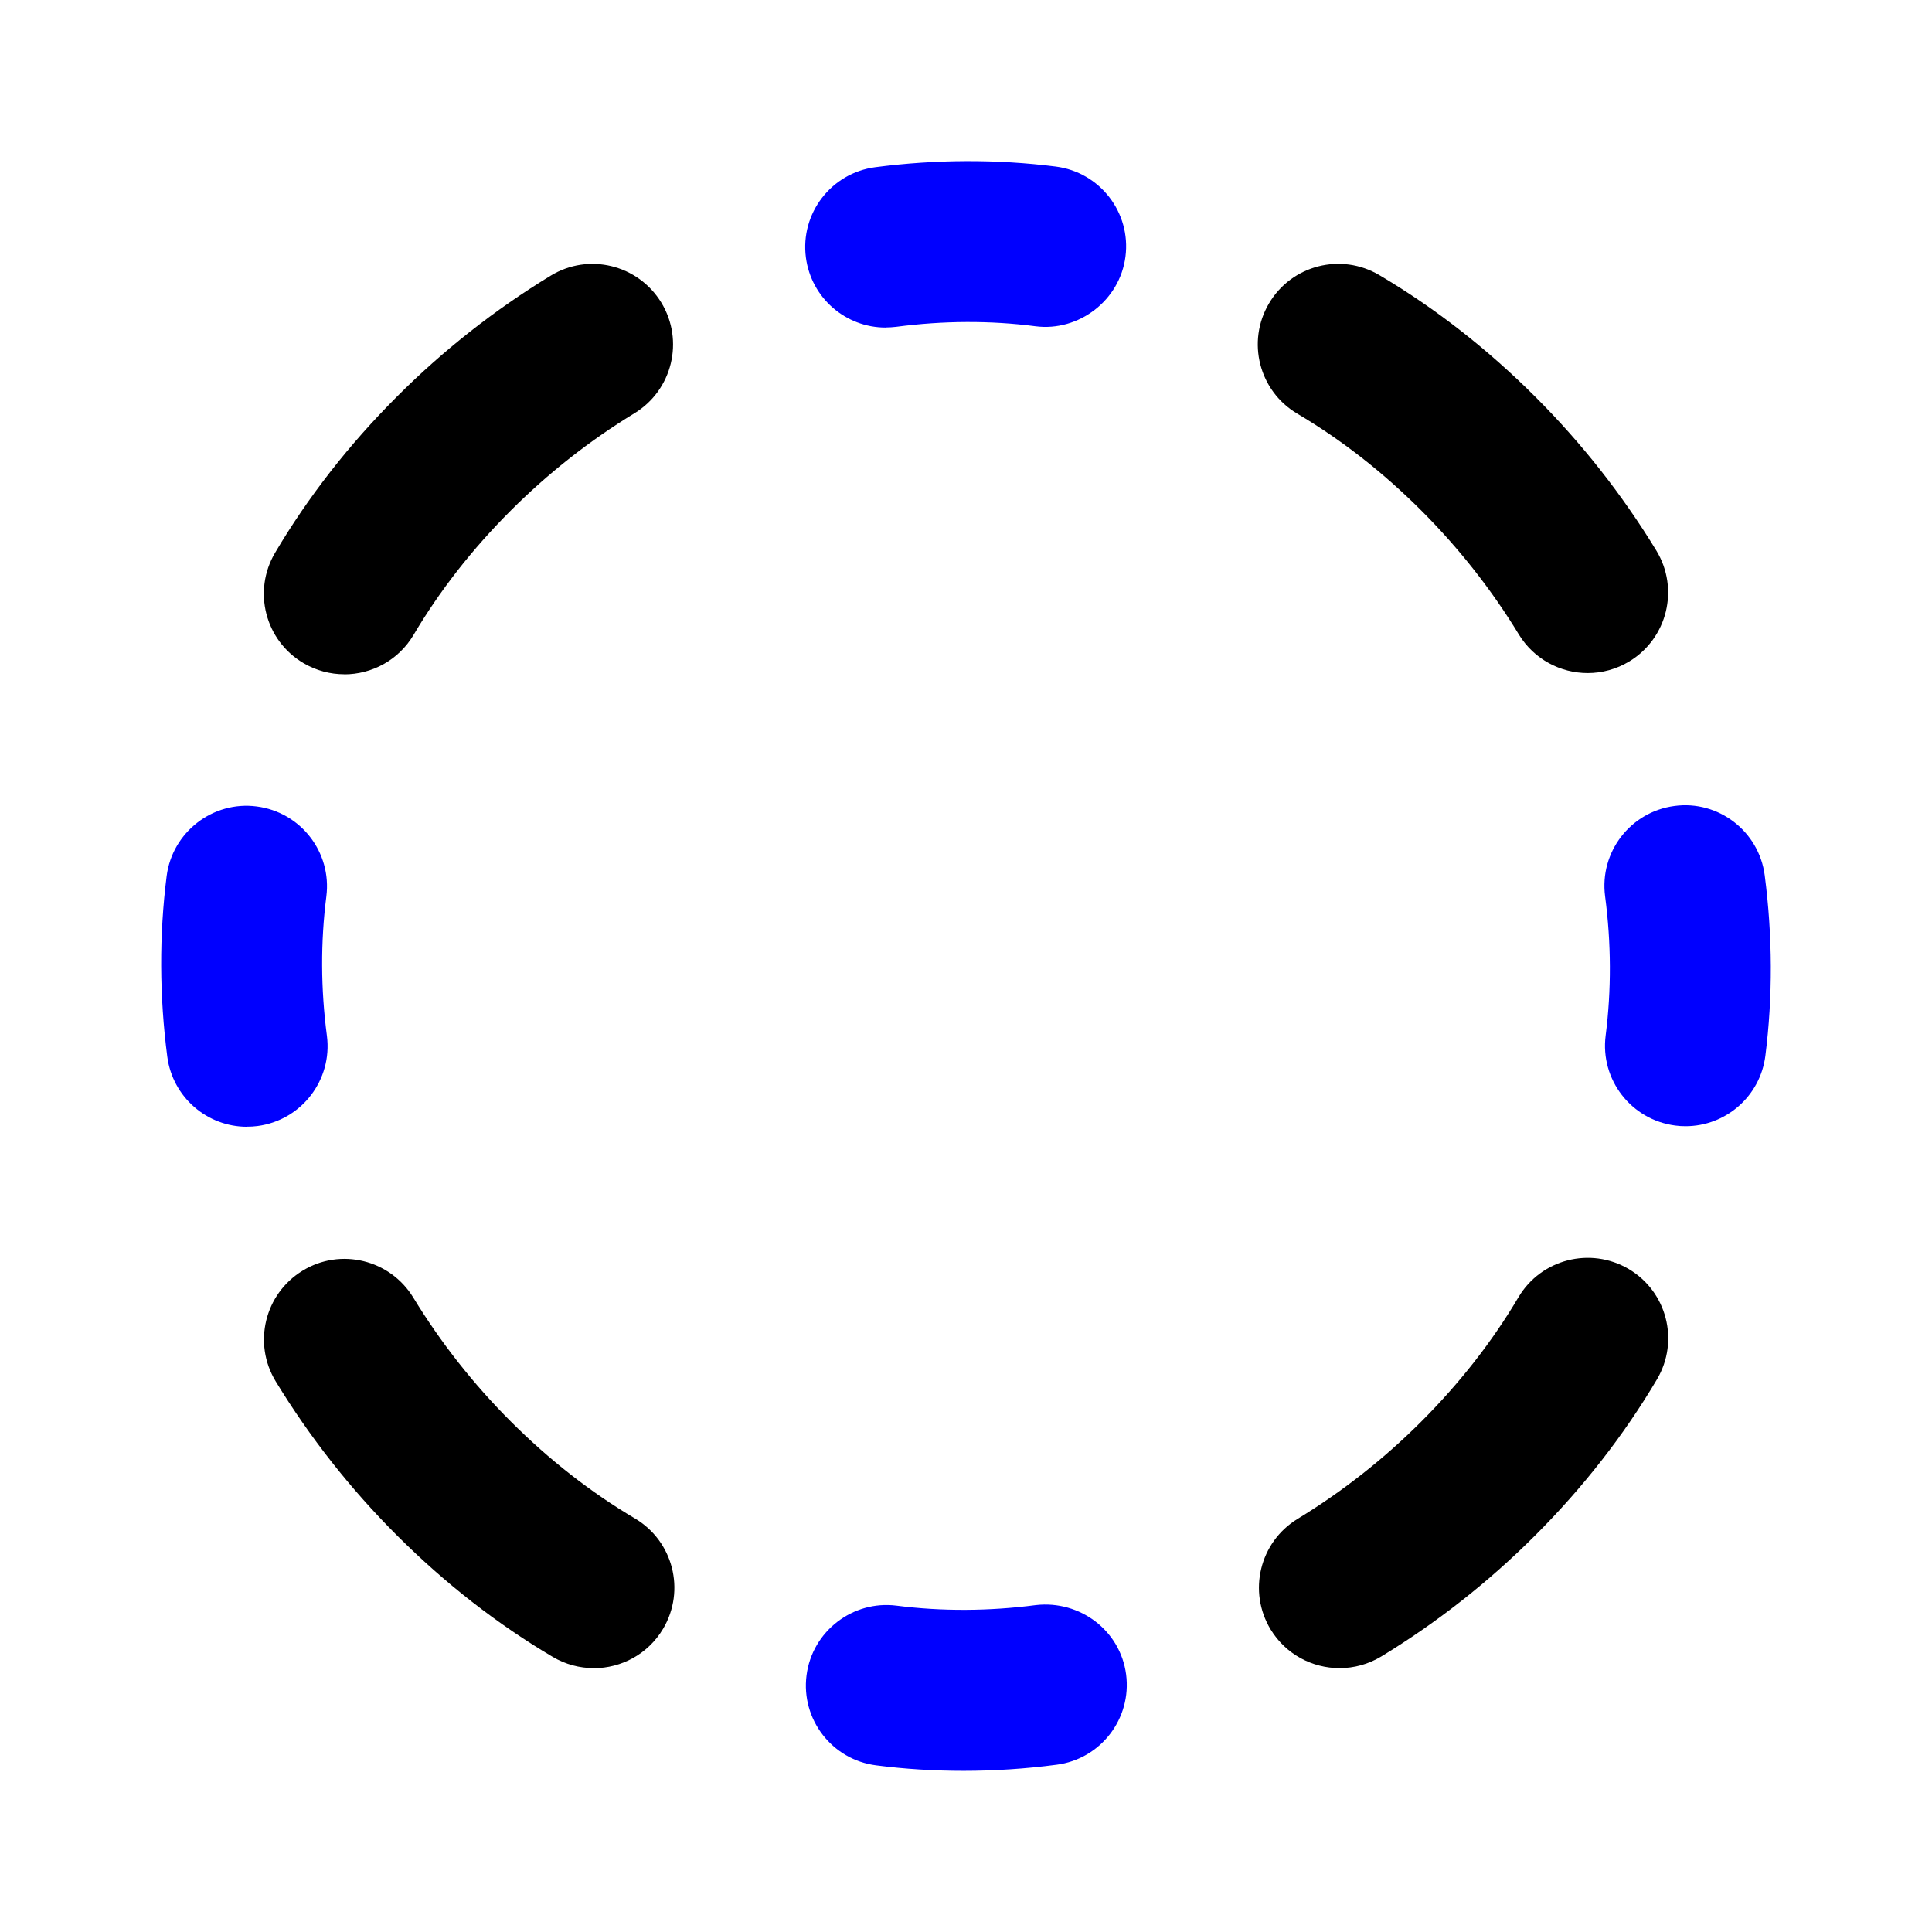 <?xml version="1.0" encoding="UTF-8"?>
<svg id="b" data-name="Layer 1" xmlns="http://www.w3.org/2000/svg" width="24" height="24" viewBox="0 0 24 24">
  <path d="M11.001,4.069c-.495,0-.924-.367-.99-.871-.071-.547,.314-1.049,.862-1.121,.753-.098,1.51-.101,2.242-.008,.548,.07,.936,.57,.866,1.118-.07,.548-.584,.935-1.118,.866-.564-.073-1.146-.07-1.731,.007-.044,.005-.087,.008-.131,.008Z" style="fill: blue;"/>
  <path d="M20.939,13.99c-.042,0-.085-.002-.127-.008-.548-.07-.936-.57-.866-1.118,.072-.564,.07-1.147-.007-1.731-.071-.547,.314-1.049,.862-1.121,.545-.074,1.05,.314,1.121,.862,.098,.754,.101,1.508,.008,2.242-.064,.505-.495,.874-.991,.874Z" style="fill: blue;"/>
  <path d="M11.968,21.998c-.365,0-.727-.022-1.083-.068-.548-.069-.936-.57-.866-1.118,.07-.549,.576-.935,1.118-.866,.564,.072,1.147,.069,1.731-.007,.546-.062,1.049,.314,1.121,.862,.071,.547-.314,1.049-.862,1.121-.387,.051-.774,.076-1.159,.076Z" style="fill: blue;"/>
  <path d="M3.068,13.997c-.495,0-.924-.367-.99-.871-.098-.754-.101-1.508-.008-2.242,.07-.549,.576-.937,1.118-.866,.548,.07,.936,.57,.866,1.118-.072,.564-.07,1.147,.007,1.731,.071,.547-.314,1.049-.862,1.121-.044,.006-.087,.008-.131,.008Z" style="fill: blue;"/>
  <path d="M4.277,8.376c-.173,0-.348-.045-.508-.139-.476-.281-.633-.894-.352-1.37,.409-.692,.918-1.344,1.512-1.938,.575-.576,1.218-1.082,1.911-1.504,.472-.289,1.086-.138,1.375,.334,.287,.472,.138,1.087-.334,1.375-.557,.339-1.075,.747-1.538,1.21-.476,.476-.881,.994-1.205,1.542-.187,.316-.52,.491-.862,.491Z"/>
  <path d="M7.375,20.722c-.173,0-.348-.045-.508-.139-.692-.409-1.344-.918-1.938-1.512-.576-.575-1.082-1.218-1.504-1.911-.287-.472-.138-1.087,.334-1.375,.471-.289,1.087-.138,1.375,.334,.339,.557,.747,1.075,1.21,1.538,.476,.476,.994,.881,1.542,1.205,.476,.281,.633,.894,.352,1.37-.187,.316-.52,.491-.862,.491Z"/>
  <path d="M16.64,20.722c-.337,0-.666-.17-.855-.479-.287-.472-.138-1.087,.334-1.375,.557-.339,1.075-.747,1.538-1.21,.476-.476,.881-.994,1.205-1.542,.281-.475,.894-.632,1.37-.352,.476,.281,.633,.894,.352,1.37-.409,.692-.918,1.344-1.512,1.938-.575,.576-1.218,1.082-1.911,1.504-.163,.099-.342,.146-.52,.146Z"/>
  <path d="M19.723,8.361c-.337,0-.666-.17-.855-.479-.339-.557-.747-1.075-1.21-1.538-.476-.476-.994-.881-1.542-1.205-.476-.281-.633-.894-.352-1.37,.281-.476,.894-.633,1.37-.352,.692,.409,1.344,.918,1.938,1.512,.576,.575,1.082,1.218,1.504,1.911,.287,.472,.138,1.087-.334,1.375-.163,.099-.342,.146-.52,.146Z"/>
</svg>